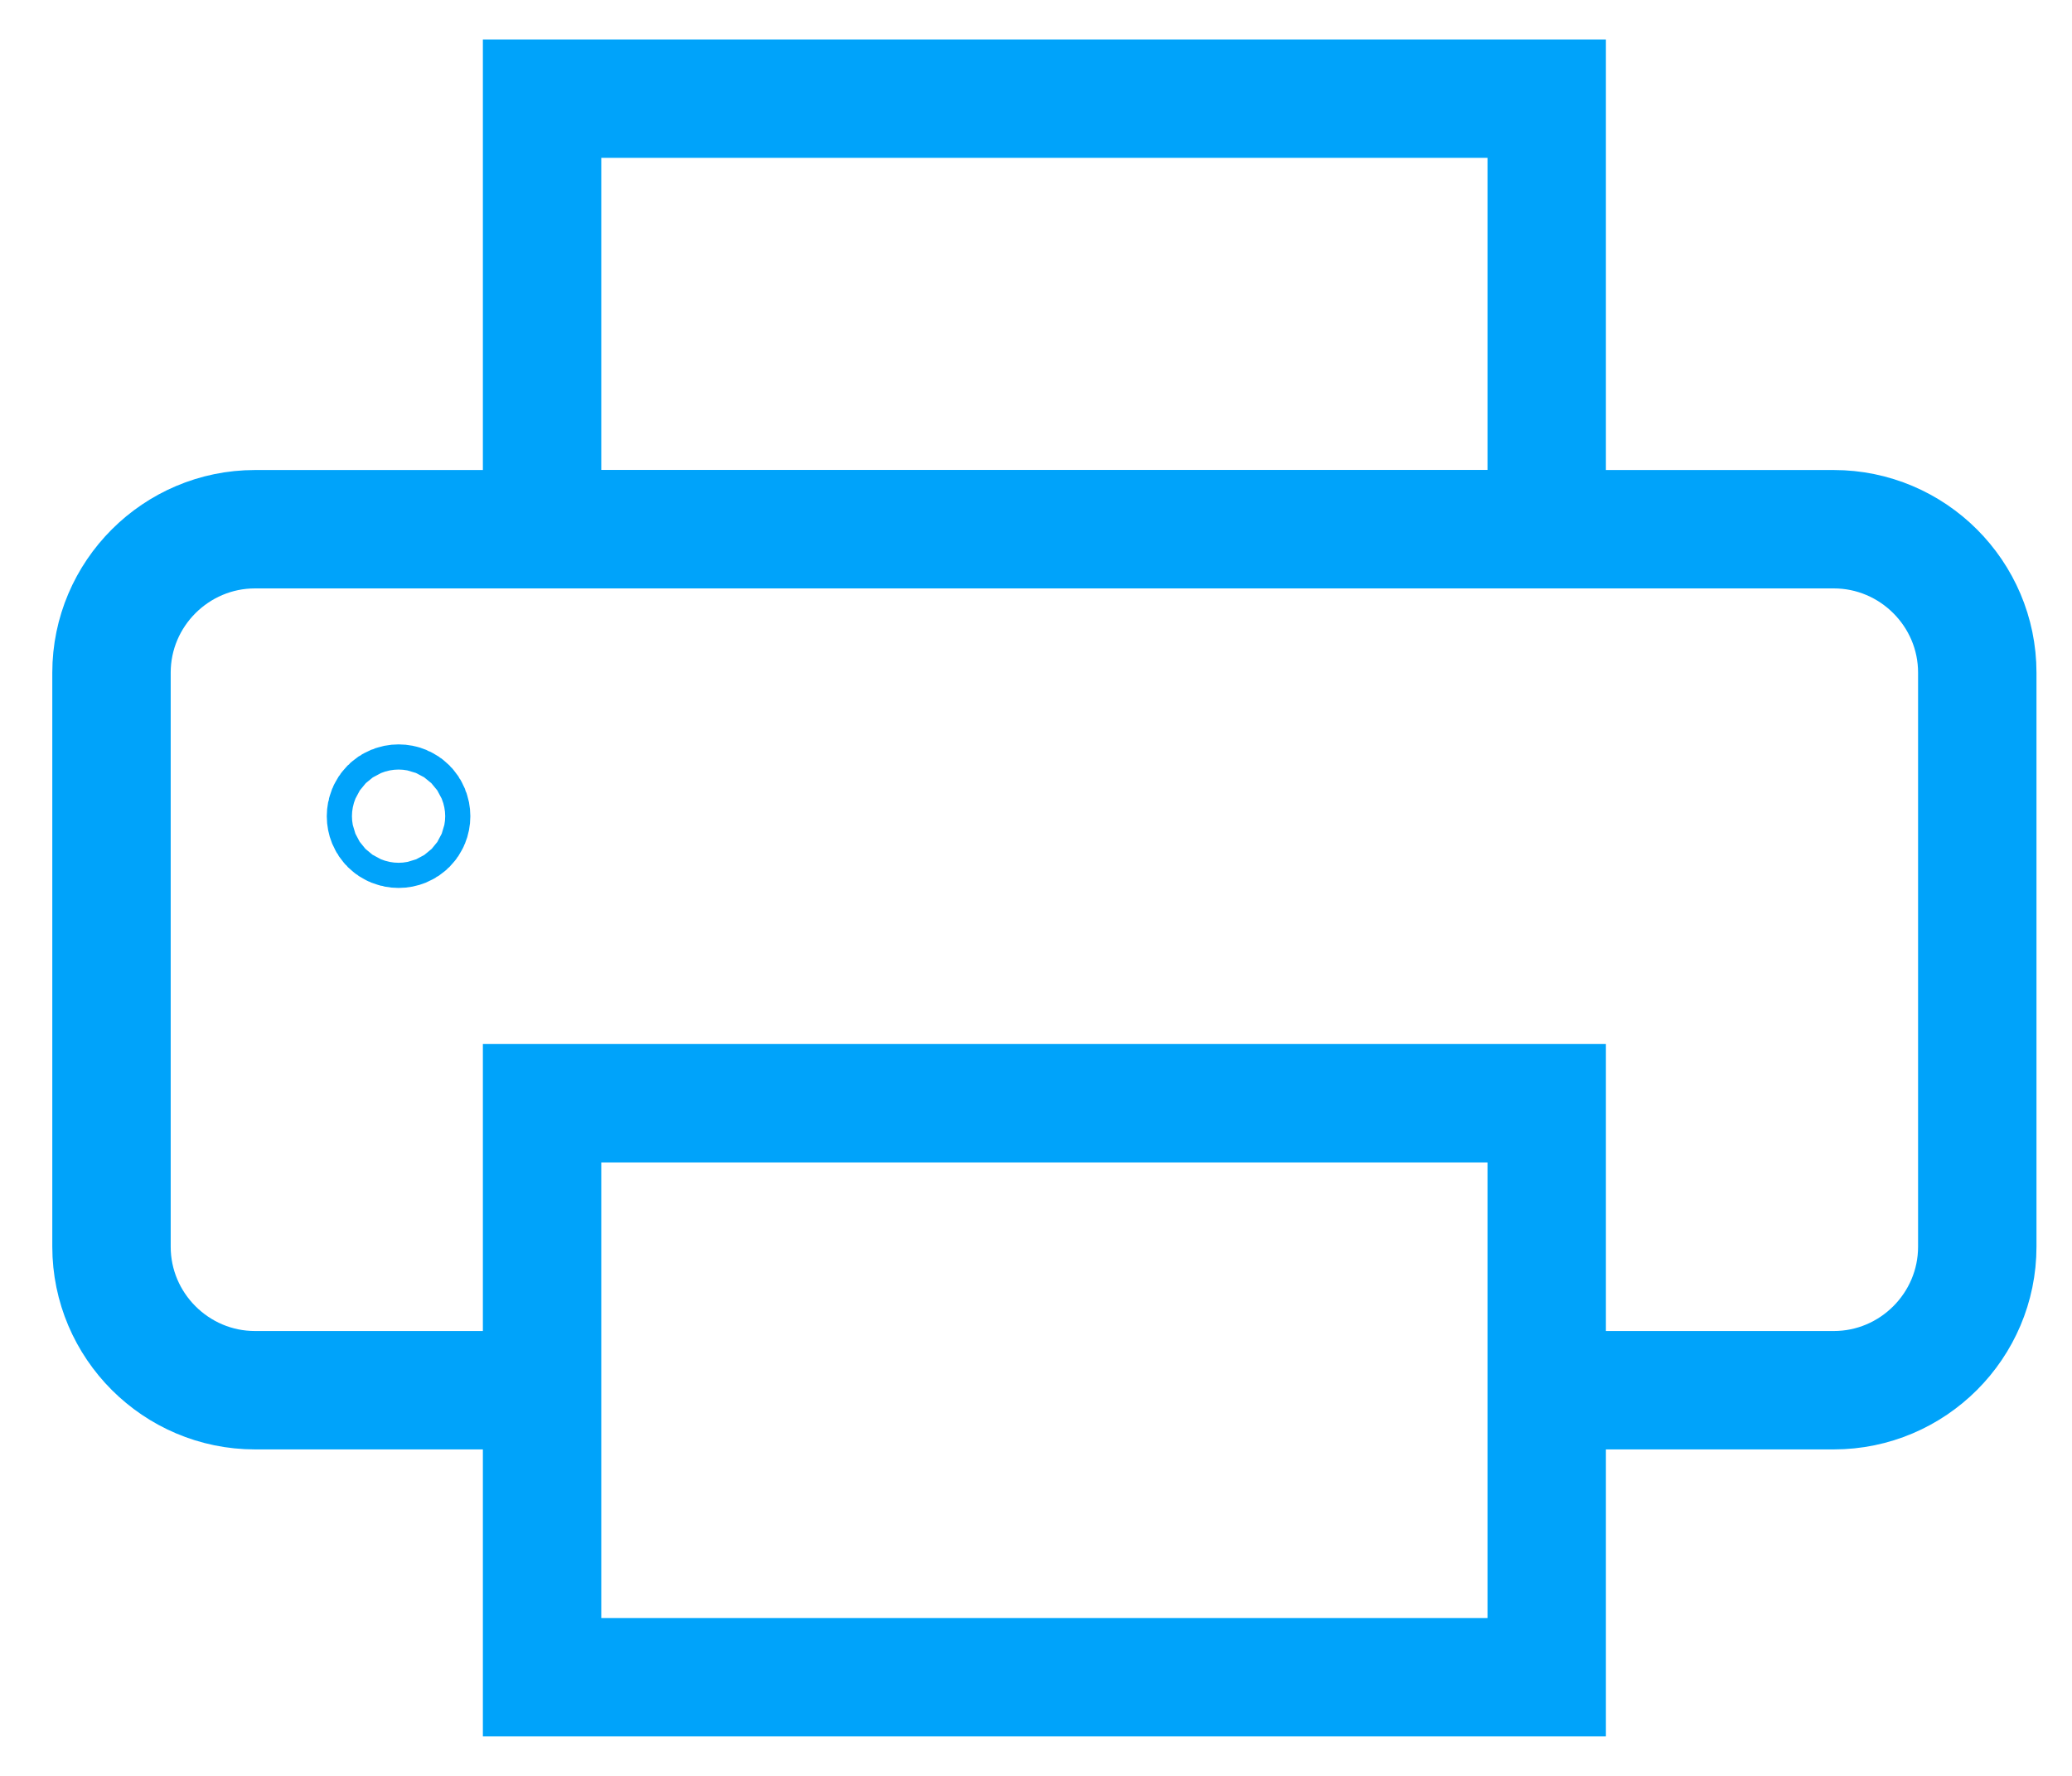 <svg width="21" height="18" viewBox="0 0 21 18" fill="none" xmlns="http://www.w3.org/2000/svg">
<path d="M5.494 14.091H2.585C1.784 14.091 1.13 13.438 1.13 12.636V6.818C1.13 6.017 1.784 5.364 2.585 5.364H18.585C19.386 5.364 20.04 6.017 20.04 6.818V12.636C20.04 13.438 19.386 14.091 18.585 14.091H15.676" stroke="#00A3FA" stroke-width="1.2"/>
<path d="M5.494 1H15.676V5.364H5.494V1Z" stroke="#00A3FA" stroke-width="1.2"/>
<path d="M5.494 11.182H15.676V17H5.494V11.182Z" stroke="#00A3FA" stroke-width="1.2"/>
<path d="M4.167 8.273C4.167 8.345 4.112 8.4 4.04 8.4C3.967 8.4 3.912 8.345 3.912 8.273C3.912 8.201 3.967 8.145 4.04 8.145C4.112 8.145 4.167 8.201 4.167 8.273Z" stroke="#00A3FA" stroke-width="1.2"/>
</svg>
